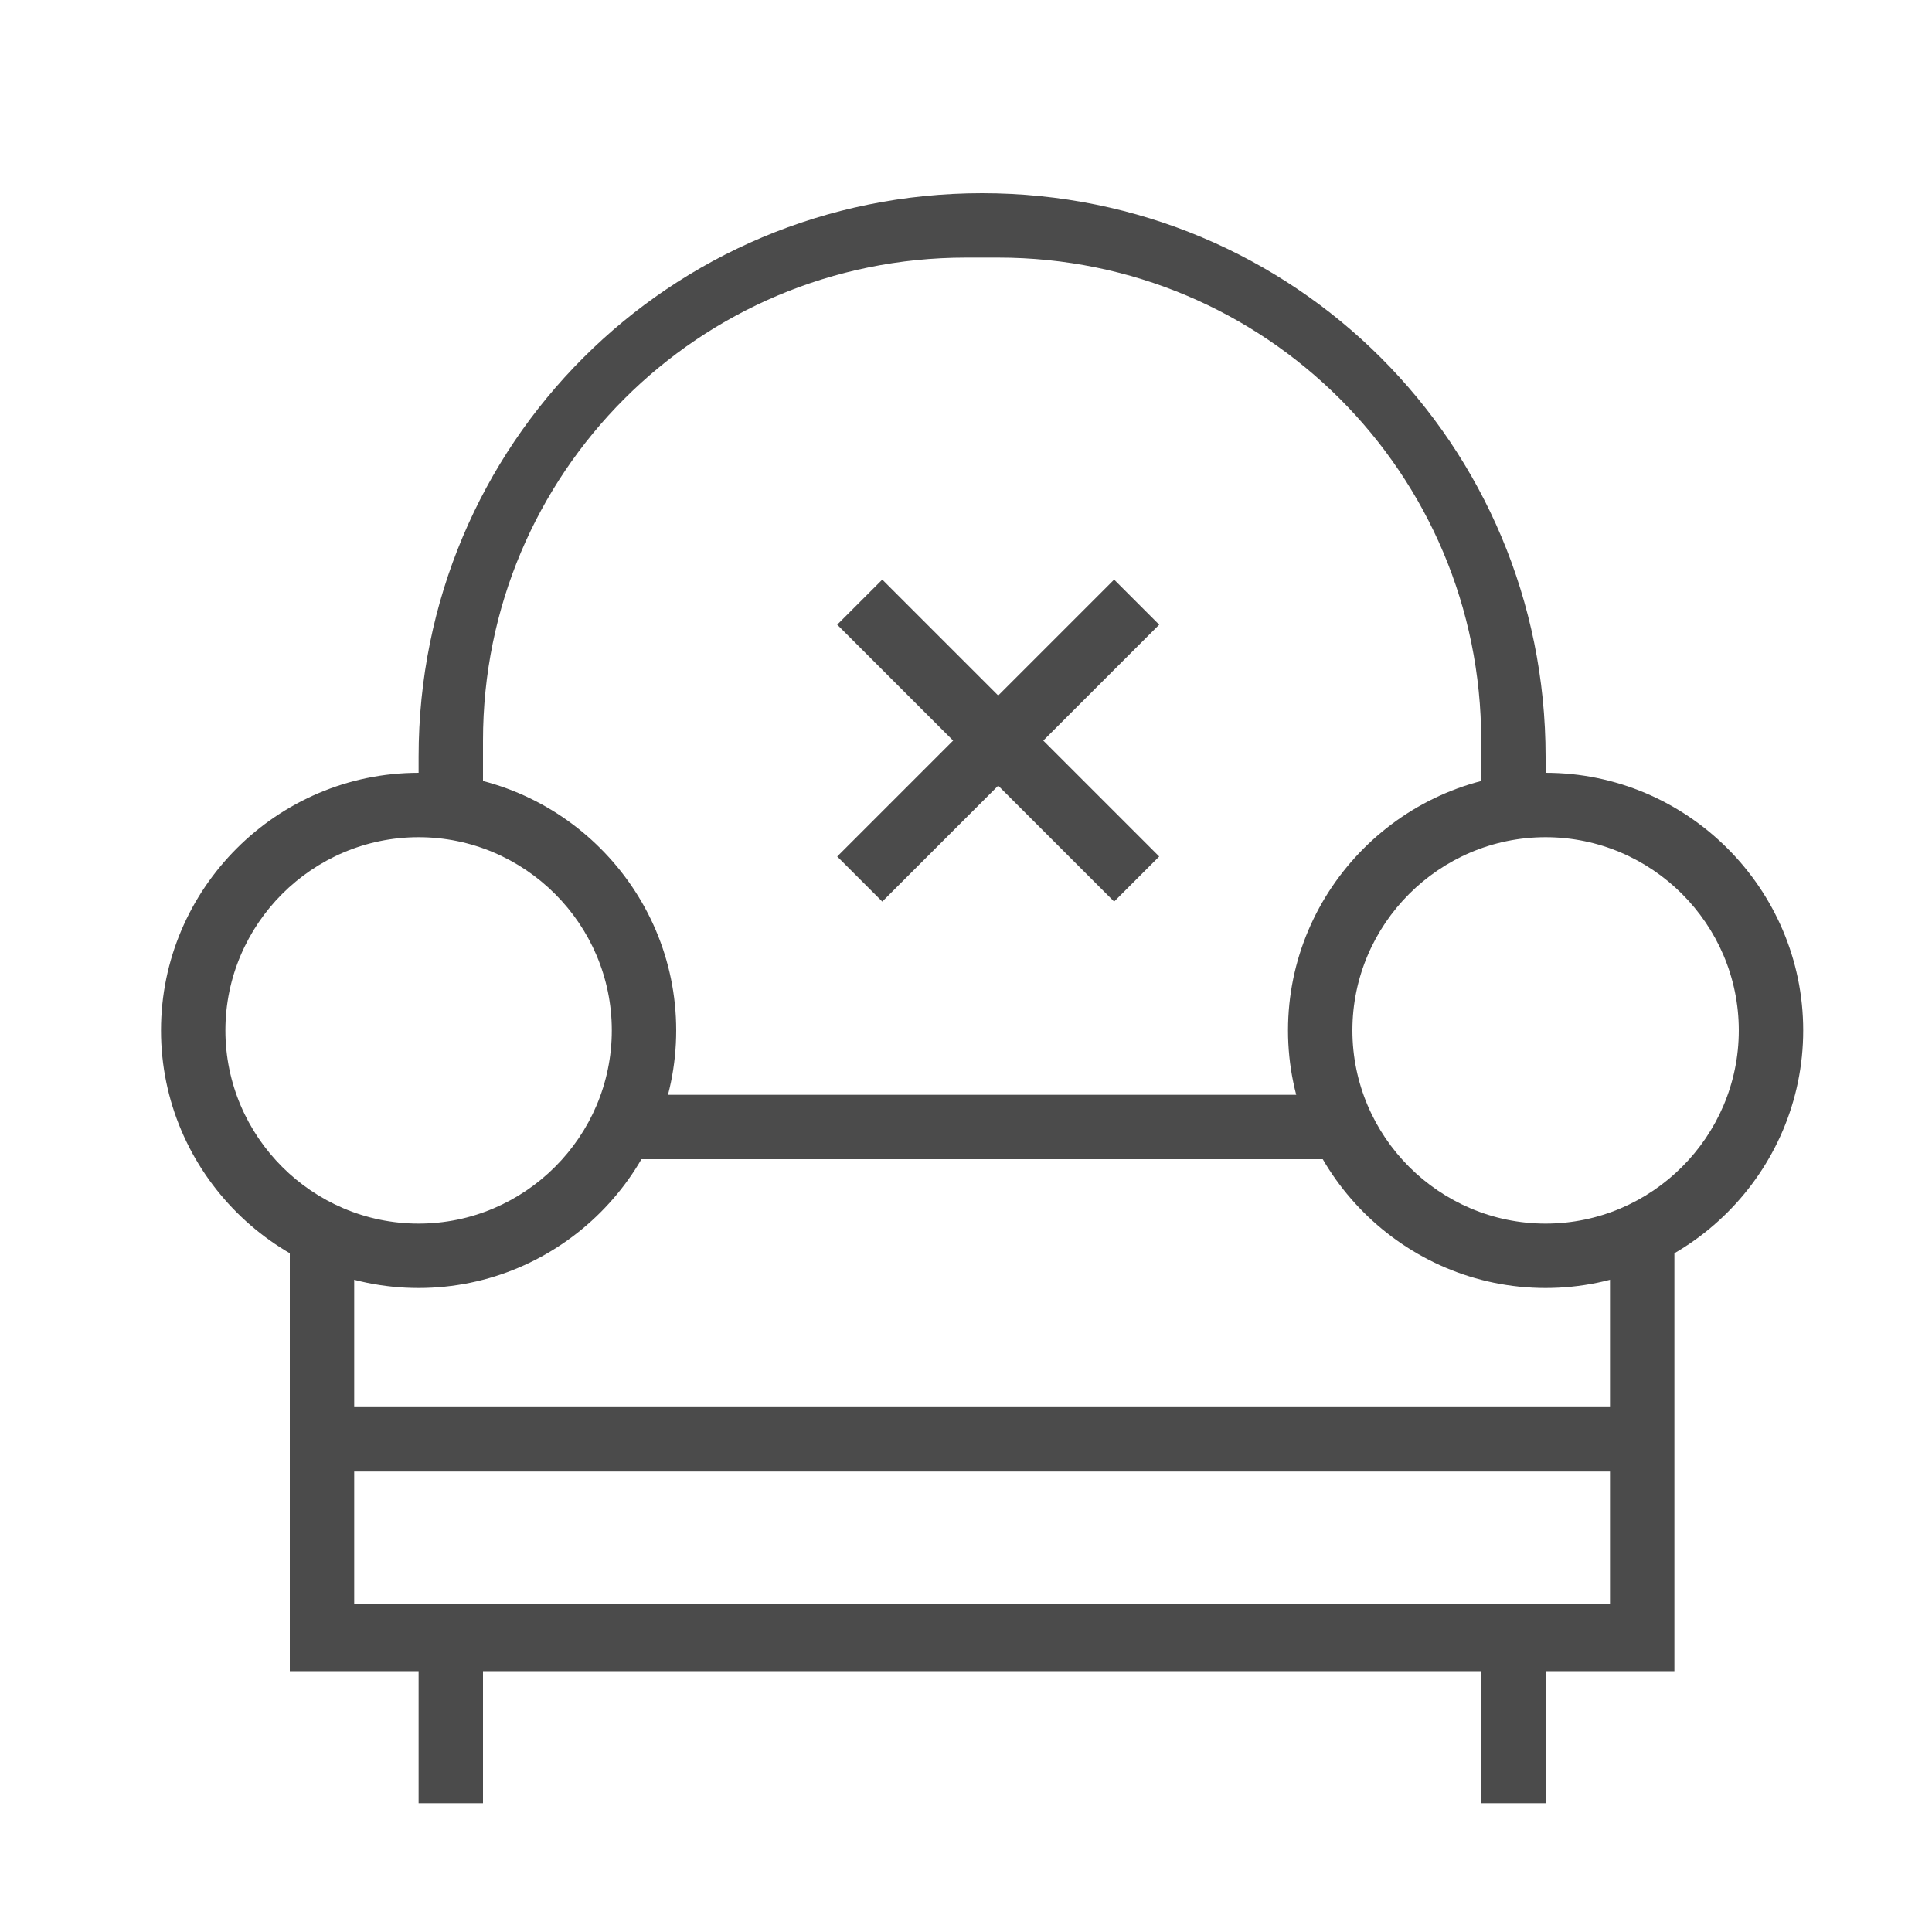 <svg id="Слой_1" xmlns="http://www.w3.org/2000/svg" viewBox="0 0 60 60"><style>.st0{fill:#4b4b4b}</style><path class="st0" d="M50 51.9h-2V56h-2v-4.1H15V56h-2v-4.1H9V38.6h2v5.1h39v-5.1h2v13.3h-2zm-39-6.2v4.1h39v-4.1H11z"/><path class="st0" d="M13 40c-4.4 0-8-3.6-8-8s3.6-8 8-8 8 3.6 8 8-3.6 8-8 8zm0-14c-3.3 0-6 2.7-6 6s2.7 6 6 6 6-2.7 6-6-2.7-6-6-6zm35 14c-4.4 0-8-3.6-8-8s3.6-8 8-8 8 3.6 8 8-3.6 8-8 8zm0-14c-3.3 0-6 2.7-6 6s2.7 6 6 6 6-2.7 6-6-2.7-6-6-6z"/><path class="st0" d="M19 34h23v2H19v-2zm8.4-16l8.6 8.6-1.4 1.4-8.6-8.6 1.4-1.4z"/><path class="st0" d="M34.6 18L26 26.6l1.4 1.4 8.6-8.6-1.4-1.4z"/><path class="st0" d="M46 25v-2c0-8.3-6.7-15-15-15h-1c-8.3 0-15 6.7-15 15v2h-2v-1.5C13 13.8 20.8 6 30.5 6S48 13.8 48 23.5V25h-2z"/></svg>